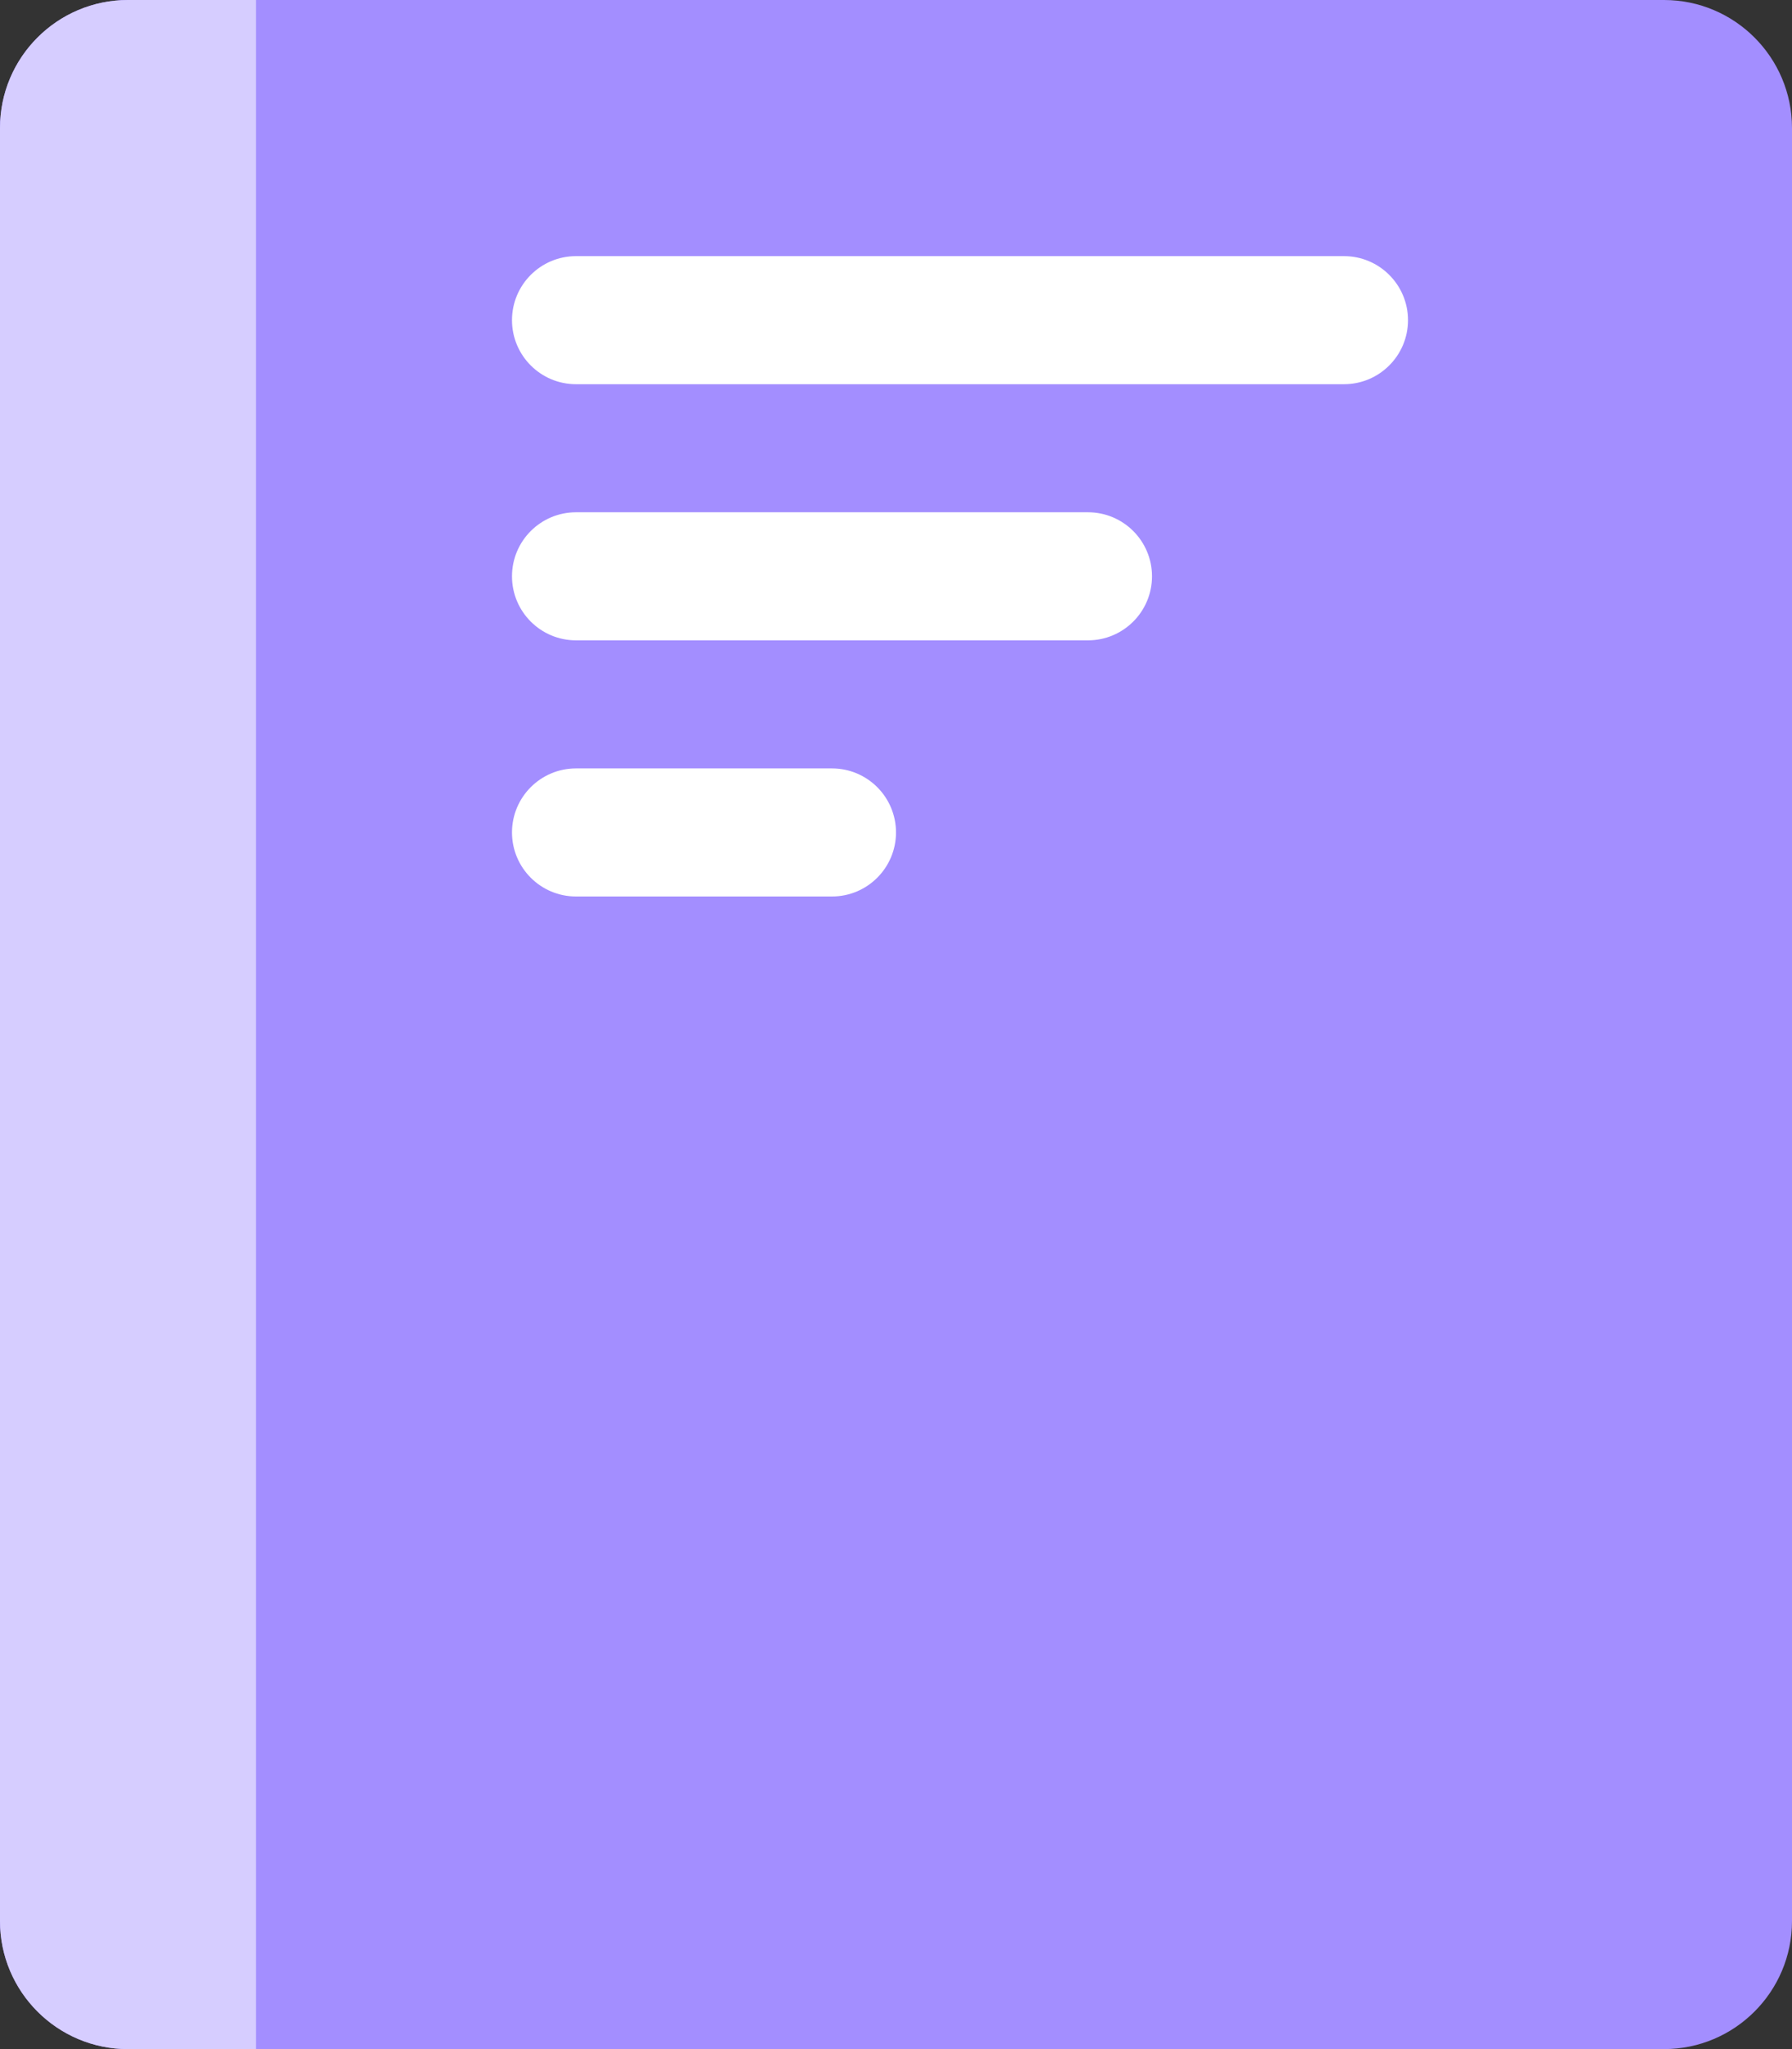 <svg width="21" height="24" viewBox="0 0 21 24" fill="none" xmlns="http://www.w3.org/2000/svg">
<rect x="0" y="0" width="21" height="24" fill="#333333" stroke="none"/>
<path d="M0 1.5C0 0.672 0.672 0 1.5 0H19.5C20.328 0 21 0.672 21 1.5V22.5C21 23.328 20.328 24 19.5 24H1.5C0.672 24 0 23.328 0 22.5V1.5Z" fill="#A38EFF"/>
<path d="M0 1.5C0 0.672 0.672 0 1.5 0H3V24H1.5C0.672 24 0 23.328 0 22.5V1.5Z" fill="#D6CDFF"/>
<path d="M6 3.75C6 3.336 6.336 3 6.75 3H15.75C16.164 3 16.5 3.336 16.5 3.75C16.5 4.164 16.164 4.5 15.75 4.5H6.75C6.336 4.5 6 4.164 6 3.75Z" fill="white"/>
<path d="M6 6.75C6 6.336 6.336 6 6.75 6H12.75C13.164 6 13.5 6.336 13.5 6.75C13.5 7.164 13.164 7.5 12.75 7.5H6.75C6.336 7.5 6 7.164 6 6.75Z" fill="white"/>
<path d="M6.75 9C6.336 9 6 9.336 6 9.75C6 10.164 6.336 10.5 6.75 10.5H9.75C10.164 10.5 10.5 10.164 10.5 9.75C10.5 9.336 10.164 9 9.75 9H6.75Z" fill="white"/>
</svg>

